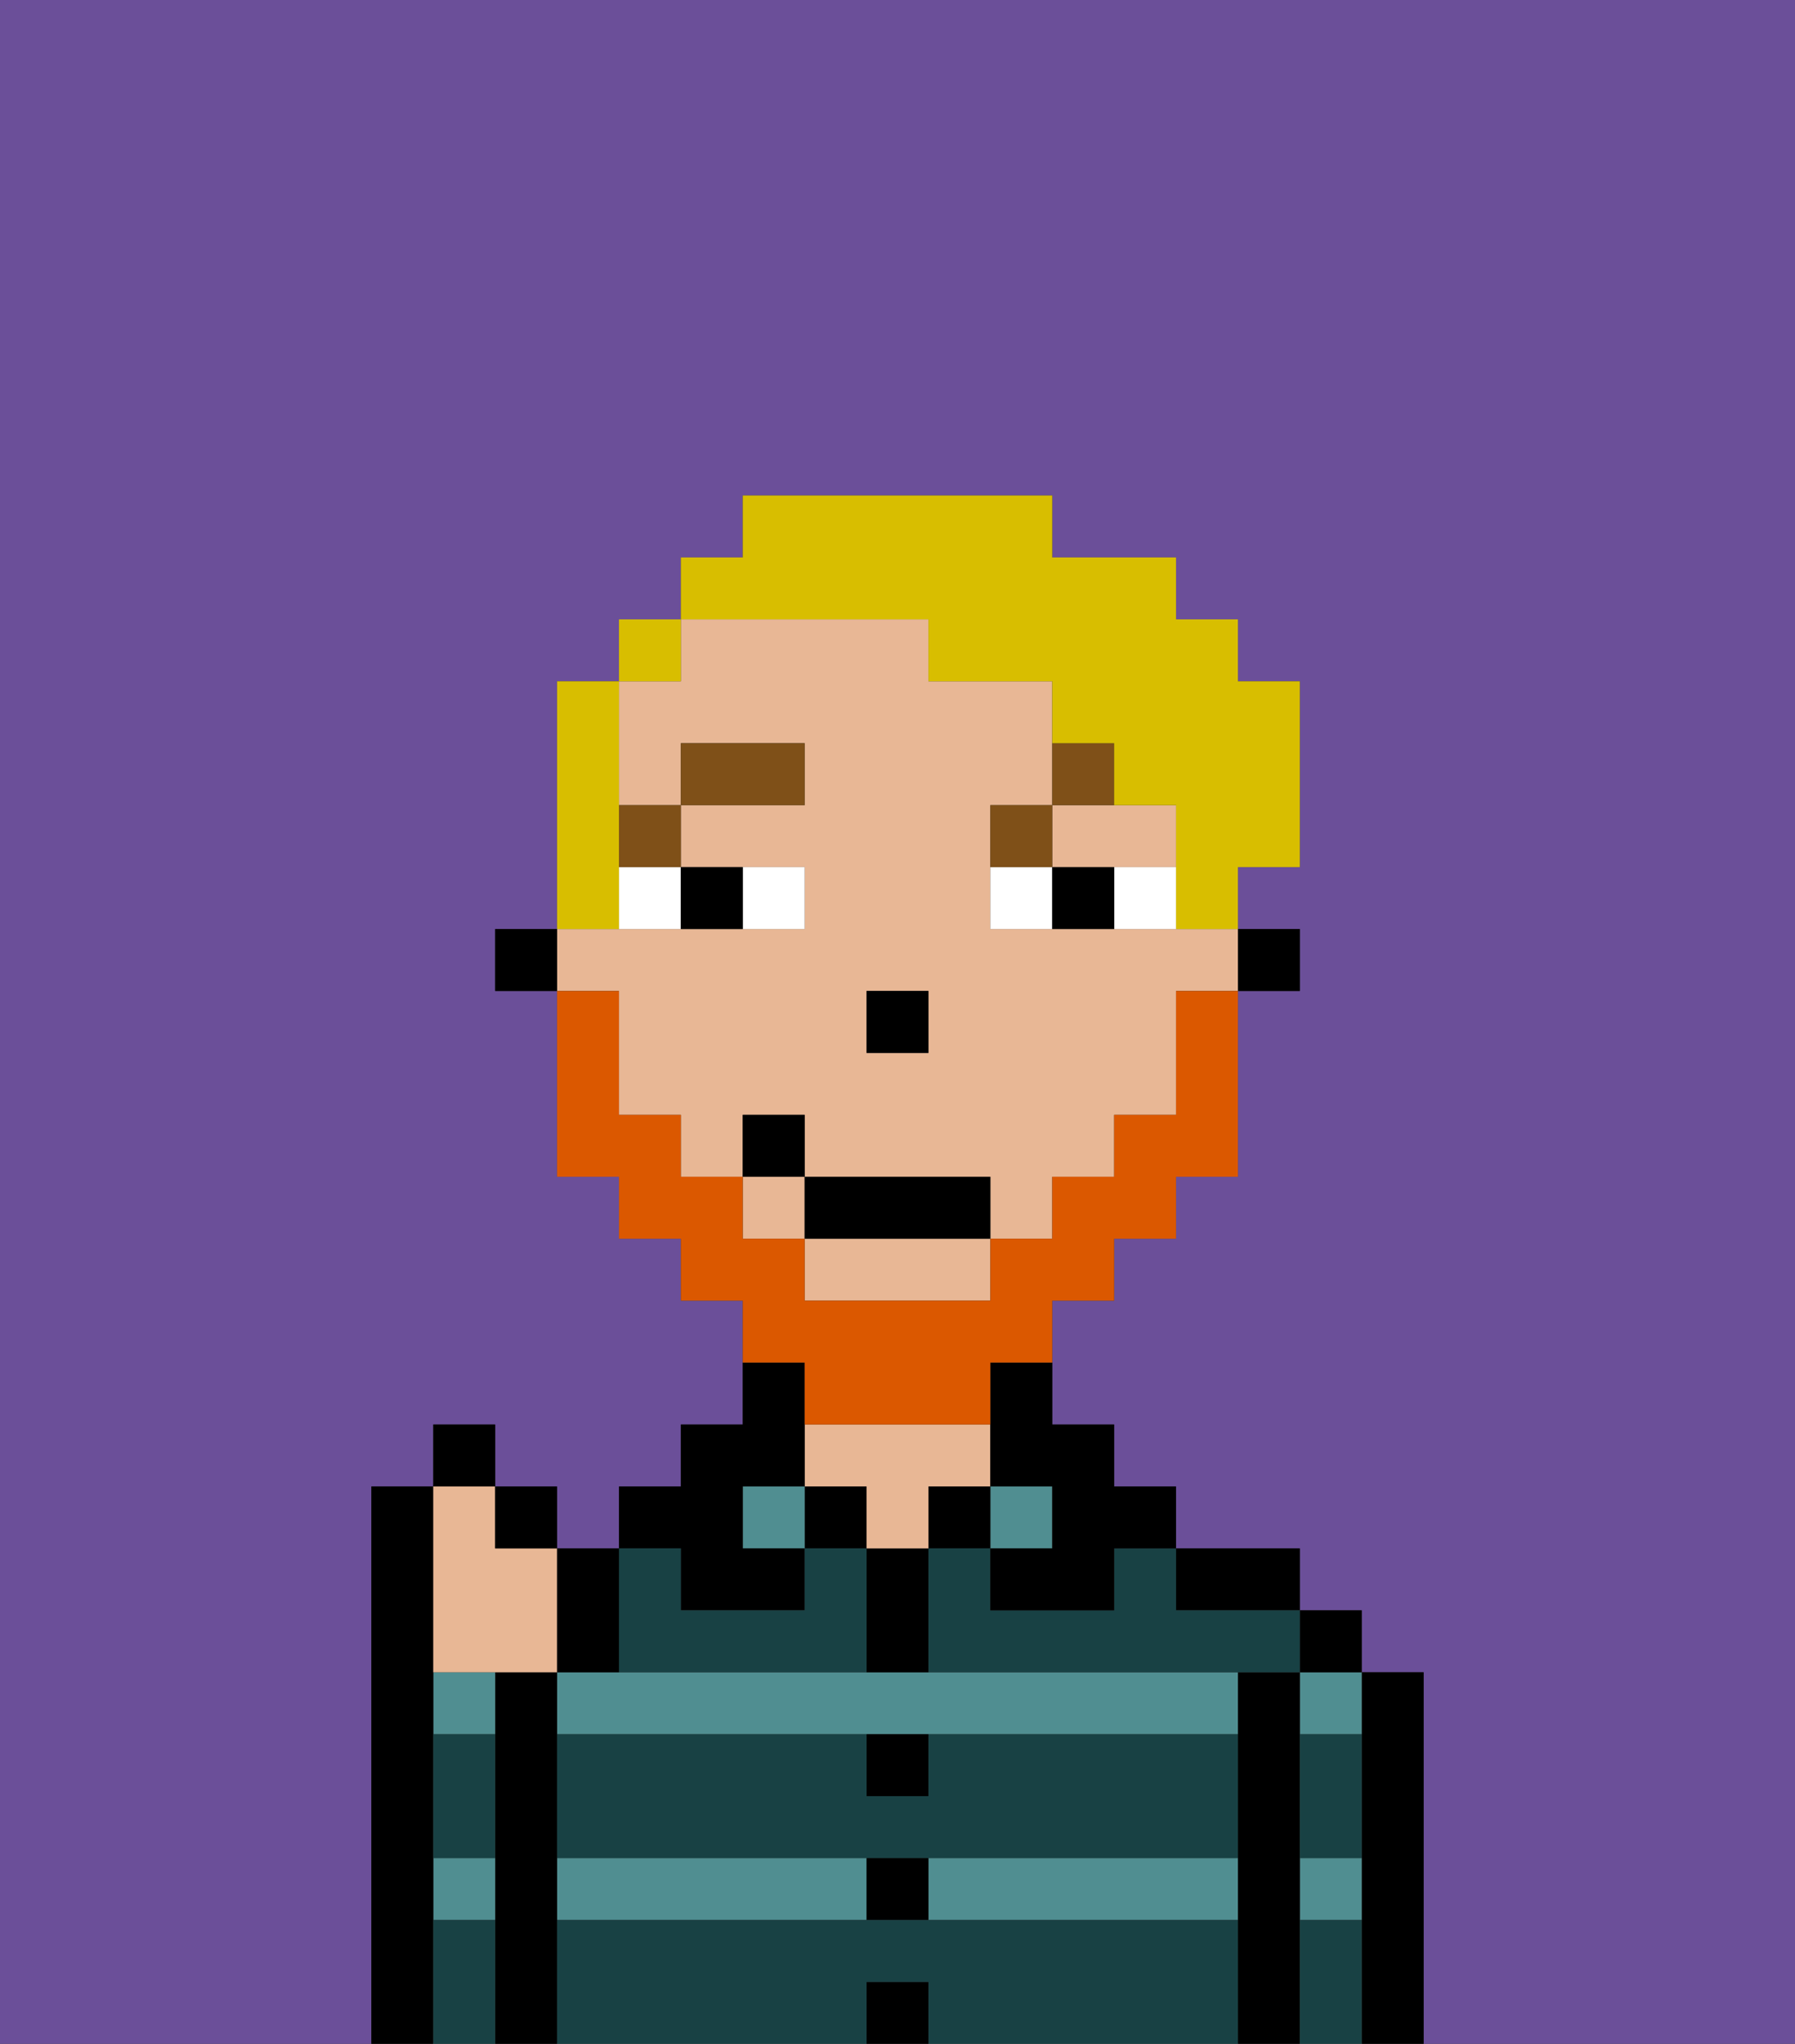 <svg xmlns="http://www.w3.org/2000/svg" viewBox="0 0 29 33"><rect x="0" y="0" width="29" height="33" fill="#333333" stroke="none"/><defs><style>polygon,rect,path{shape-rendering:crispedges;}.za245-1{fill:#6b4f99;}.za245-2{fill:#000000;}.za245-3{fill:#508e91;}.za245-4{fill:#e8b795;}.za245-5{fill:#184144;}.za245-6{fill:#ffffff;}.za245-7{fill:#7f5018;}.za245-8{fill:#db5800;}.za245-9{fill:#d8be00;}</style></defs><path class="za245-1" d="M0,33H6V24H7V23H8v1H9v1h1V24h1V23h1V21H11V20H10V19H9V16H8V15H9V11h1V10h1V9h1V8h5V9h2v1h1v1h1v3H20v1h1v1H20v3H19v1H18v1H17v2h1v1h1v1h2v1h1v1h1v6h6V0H0Z"/><path class="za245-2" d="M23,27H22v6h1V27Z"/><path class="za245-3" d="M21,31h1V30H21Z"/><path class="za245-3" d="M21,28h1V27H21Z"/><rect class="za245-2" x="21" y="26" width="1" height="1"/><path class="za245-2" d="M21,30V27H20v6h1V30Z"/><path class="za245-3" d="M14,27H9v1H20V27H14Z"/><path class="za245-3" d="M15,31h5V30H15Z"/><rect class="za245-3" x="9" y="30" width="5" height="1"/><path class="za245-2" d="M20,26h1V25H19v1Z"/><rect class="za245-3" x="16" y="24" width="1" height="1"/><rect class="za245-2" x="15" y="24" width="1" height="1"/><rect class="za245-2" x="14" y="32" width="1" height="1"/><rect class="za245-2" x="14" y="30" width="1" height="1"/><path class="za245-2" d="M15,29V28H14v1Z"/><path class="za245-2" d="M15,26V25H14v2h1Z"/><rect class="za245-2" x="13" y="24" width="1" height="1"/><path class="za245-4" d="M15,24h1V23H13v1h1v1h1Z"/><rect class="za245-3" x="12" y="24" width="1" height="1"/><path class="za245-2" d="M11,26h2V25H12V24h1V22H12v1H11v1H10v1h1Z"/><path class="za245-2" d="M9,30V27H8v6H9V30Z"/><path class="za245-3" d="M7,31H8V30H7Z"/><path class="za245-3" d="M7,28H8V27H7Z"/><path class="za245-2" d="M7,30V24H6v9H7V30Z"/><path class="za245-5" d="M15,31H9v2h5V32h1v1h5V31Z"/><path class="za245-5" d="M15,29H14V28H9v2H20V28H15Z"/><path class="za245-5" d="M18,26H16V25H15v2h6V26H19V25H18Z"/><path class="za245-5" d="M14,27V25H13v1H11V25H10v2Z"/><path class="za245-5" d="M7,29v1H8V28H7Z"/><path class="za245-5" d="M7,31v2H8V31Z"/><path class="za245-5" d="M21,31v2h1V31Z"/><path class="za245-5" d="M21,29v1h1V28H21Z"/><rect class="za245-2" x="20" y="15" width="1" height="1"/><rect class="za245-4" x="12" y="19" width="1" height="1"/><path class="za245-4" d="M10,17v1h1v1h1V18h1v1h3v1h1V19h1V18h1V16h1V15H16V13h1V11H15V10H11v1H10v2h1V12h2v1H11v1h2v1H9v1h1Zm4-1h1v1H14Z"/><path class="za245-4" d="M18,14h1V13H17v1Z"/><path class="za245-4" d="M13,21h3V20H13Z"/><path class="za245-2" d="M16,23v1h1v1H16v1h2V25h1V24H18V23H17V22H16Z"/><rect class="za245-2" x="8" y="15" width="1" height="1"/><rect class="za245-2" x="14" y="16" width="1" height="1"/><path class="za245-6" d="M13,15V14H12v1Z"/><path class="za245-6" d="M10,15h1V14H10Z"/><path class="za245-6" d="M18,14v1h1V14Z"/><path class="za245-6" d="M16,14v1h1V14Z"/><path class="za245-2" d="M12,15V14H11v1Z"/><path class="za245-2" d="M17,14v1h1V14Z"/><rect class="za245-7" x="10" y="13" width="1" height="1"/><rect class="za245-7" x="11" y="12" width="2" height="1"/><path class="za245-7" d="M17,13H16v1h1Z"/><path class="za245-7" d="M18,12H17v1h1Z"/><path class="za245-8" d="M13,23h3V22h1V21h1V20h1V19h1V16H19v2H18v1H17v1H16v1H13V20H12V19H11V18H10V16H9v3h1v1h1v1h1v1h1Z"/><rect class="za245-2" x="13" y="19" width="3" height="1"/><rect class="za245-2" x="12" y="18" width="1" height="1"/><path class="za245-4" d="M7,27H9V25H8V24H7v3Z"/><path class="za245-2" d="M10,27V25H9v2Z"/><rect class="za245-2" x="8" y="24" width="1" height="1"/><rect class="za245-2" x="7" y="23" width="1" height="1"/><path class="za245-9" d="M10,14V11H9v4h1Z"/><rect class="za245-9" x="10" y="10" width="1" height="1"/><path class="za245-9" d="M15,10v1h2v1h1v1h1v2h1V14h1V11H20V10H19V9H17V8H12V9H11v1h4Z"/></svg>